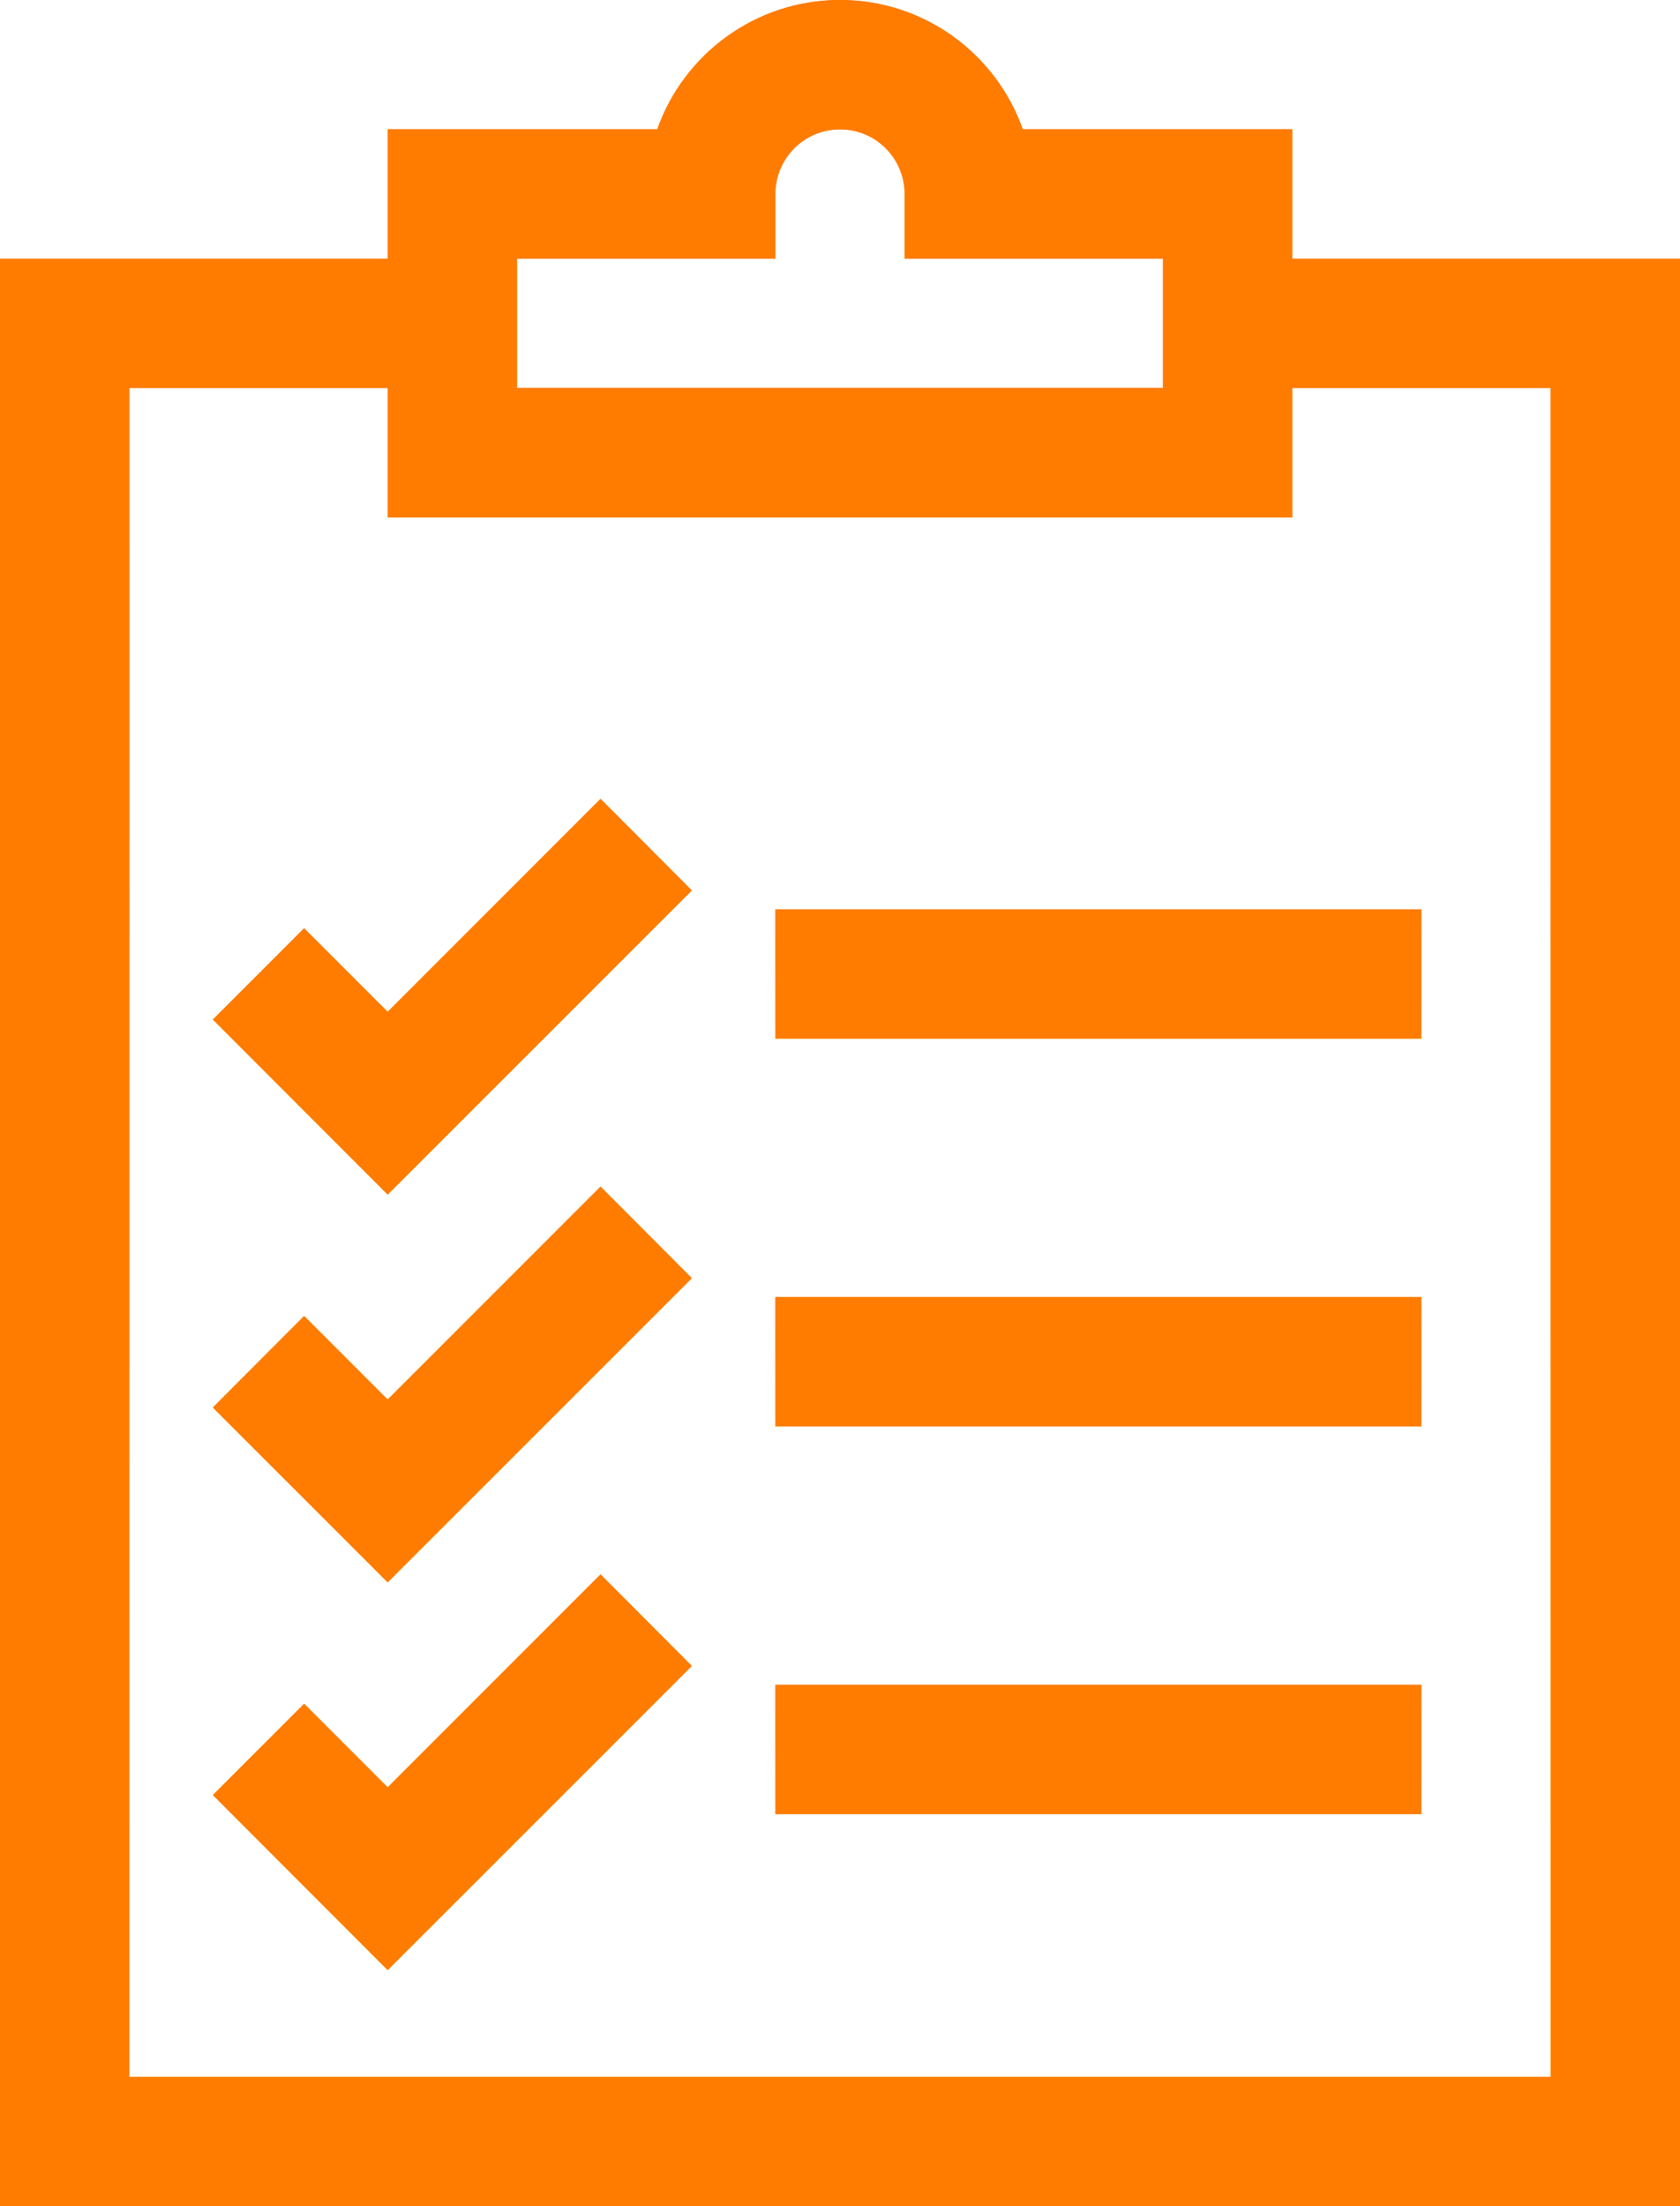 <?xml version="1.0" encoding="utf-8"?>
<!-- Generator: Adobe Illustrator 24.0.1, SVG Export Plug-In . SVG Version: 6.00 Build 0)  -->
<svg version="1.1" id="Layer_1" xmlns="http://www.w3.org/2000/svg" xmlns:xlink="http://www.w3.org/1999/xlink" x="0px" y="0px"
	 viewBox="0 0 675.6 887" style="enable-background:new 0 0 675.6 887;" xml:space="preserve">
<style type="text/css">
	.st0{fill:url(#SVGID_1_);}
	.st1{fill:url(#SVGID_2_);}
	.st2{fill:url(#SVGID_3_);}
	.st3{fill:url(#SVGID_4_);}
	.st4{fill:url(#SVGID_5_);}
	.st5{fill:url(#SVGID_6_);}
	.st6{fill:url(#SVGID_7_);}
	.st7{fill:#FF7C00;}
</style>
<linearGradient id="SVGID_1_" gradientUnits="userSpaceOnUse" x1="181.9" y1="262.638" x2="181.9" y2="103.881" gradientTransform="matrix(1 0 0 -1 0 902.2)">
	<stop  offset="0" style="stop-color:#FF7300"/>
	<stop  offset="0.177" style="stop-color:#F97C01"/>
	<stop  offset="0.47" style="stop-color:#EA9602"/>
	<stop  offset="0.552" style="stop-color:#E59E03"/>
	<stop  offset="0.865" style="stop-color:#E5C500"/>
</linearGradient>
<polygon class="st0" points="241.5,633 278.2,669.8 155.9,792.1 85.6,721.7 122.3,685 155.9,718.6 "/>
<linearGradient id="SVGID_2_" gradientUnits="userSpaceOnUse" x1="181.9" y1="418.528" x2="181.9" y2="259.781" gradientTransform="matrix(1 0 0 -1 0 902.2)">
	<stop  offset="0" style="stop-color:#FF7300"/>
	<stop  offset="0.177" style="stop-color:#F97C01"/>
	<stop  offset="0.47" style="stop-color:#EA9602"/>
	<stop  offset="0.552" style="stop-color:#E59E03"/>
	<stop  offset="0.865" style="stop-color:#E5C500"/>
</linearGradient>
<polygon class="st1" points="241.5,477.1 278.2,513.9 155.9,636.2 85.6,565.9 122.3,529.1 155.9,562.7 "/>
<linearGradient id="SVGID_3_" gradientUnits="userSpaceOnUse" x1="181.9" y1="574.428" x2="181.9" y2="415.681" gradientTransform="matrix(1 0 0 -1 0 902.2)">
	<stop  offset="0" style="stop-color:#FF7300"/>
	<stop  offset="0.177" style="stop-color:#F97C01"/>
	<stop  offset="0.47" style="stop-color:#EA9602"/>
	<stop  offset="0.552" style="stop-color:#E59E03"/>
	<stop  offset="0.865" style="stop-color:#E5C500"/>
</linearGradient>
<polygon class="st2" points="241.5,321.2 278.2,358 155.9,480.3 85.6,409.9 122.3,373.2 155.9,406.8 "/>
<linearGradient id="SVGID_4_" gradientUnits="userSpaceOnUse" x1="441.7" y1="534.476" x2="441.7" y2="482.605" gradientTransform="matrix(1 0 0 -1 0 902.2)">
	<stop  offset="0" style="stop-color:#FF7300"/>
	<stop  offset="0.177" style="stop-color:#F97C01"/>
	<stop  offset="0.47" style="stop-color:#EA9602"/>
	<stop  offset="0.552" style="stop-color:#E59E03"/>
	<stop  offset="0.865" style="stop-color:#E5C500"/>
</linearGradient>
<rect x="311.8" y="365.6" class="st3" width="259.8" height="52"/>
<linearGradient id="SVGID_5_" gradientUnits="userSpaceOnUse" x1="441.7" y1="378.576" x2="441.7" y2="326.705" gradientTransform="matrix(1 0 0 -1 0 902.2)">
	<stop  offset="0" style="stop-color:#FF7300"/>
	<stop  offset="0.177" style="stop-color:#F97C01"/>
	<stop  offset="0.47" style="stop-color:#EA9602"/>
	<stop  offset="0.552" style="stop-color:#E59E03"/>
	<stop  offset="0.865" style="stop-color:#E5C500"/>
</linearGradient>
<rect x="311.8" y="521.5" class="st4" width="259.8" height="52"/>
<linearGradient id="SVGID_6_" gradientUnits="userSpaceOnUse" x1="441.7" y1="222.676" x2="441.7" y2="170.805" gradientTransform="matrix(1 0 0 -1 0 902.2)">
	<stop  offset="0" style="stop-color:#FF7300"/>
	<stop  offset="0.177" style="stop-color:#F97C01"/>
	<stop  offset="0.47" style="stop-color:#EA9602"/>
	<stop  offset="0.552" style="stop-color:#E59E03"/>
	<stop  offset="0.865" style="stop-color:#E5C500"/>
</linearGradient>
<rect x="311.8" y="677.4" class="st5" width="259.8" height="52"/>
<linearGradient id="SVGID_7_" gradientUnits="userSpaceOnUse" x1="337.8" y1="865.677" x2="337.8" y2="-19.524" gradientTransform="matrix(1 0 0 -1 0 902.2)">
	<stop  offset="0" style="stop-color:#FF7300"/>
	<stop  offset="0.177" style="stop-color:#F97C01"/>
	<stop  offset="0.47" style="stop-color:#EA9602"/>
	<stop  offset="0.552" style="stop-color:#E59E03"/>
	<stop  offset="0.865" style="stop-color:#E5C500"/>
</linearGradient>
<path class="st6" d="M519.7,104V52H411.3c-10.7-30.3-39.6-52-73.5-52S275,21.7,264.3,52H155.9v52H0v783h675.6V104L519.7,104
	L519.7,104z M207.9,104h103.9V78c0-14.3,11.6-26,26-26c14.4,0,26,11.7,26,26v26h103.9v52H207.9V104z M623.6,835H52V156h103.9v52
	h363.8v-52h103.9L623.6,835L623.6,835z"/>
<g>
	<path class="st7" d="M519.7,104V52H411.3c-10.7-30.3-39.6-52-73.5-52S275,21.7,264.3,52H155.9v52H0v783h675.6V104L519.7,104
		L519.7,104z M207.9,104h103.9V78c0-14.3,11.6-26,26-26c14.4,0,26,11.7,26,26v26h103.9v52H207.9V104z M623.6,835H52V156h103.9v52
		h363.8v-52h103.9L623.6,835L623.6,835z"/>
	<polygon class="st7" points="278.2,358 155.9,480.3 85.6,409.9 122.3,373.2 155.9,406.8 241.5,321.2 	"/>
	<polygon class="st7" points="278.2,513.9 155.9,636.2 85.6,565.9 122.3,529.1 155.9,562.7 241.5,477.1 	"/>
	<polygon class="st7" points="278.2,669.8 155.9,792.1 85.6,721.7 122.3,685 155.9,718.6 241.5,633 	"/>
	<rect x="311.8" y="365.6" class="st7" width="259.8" height="52"/>
	<rect x="311.8" y="521.5" class="st7" width="259.8" height="52"/>
	<rect x="311.8" y="677.4" class="st7" width="259.8" height="52"/>
</g>
</svg>
